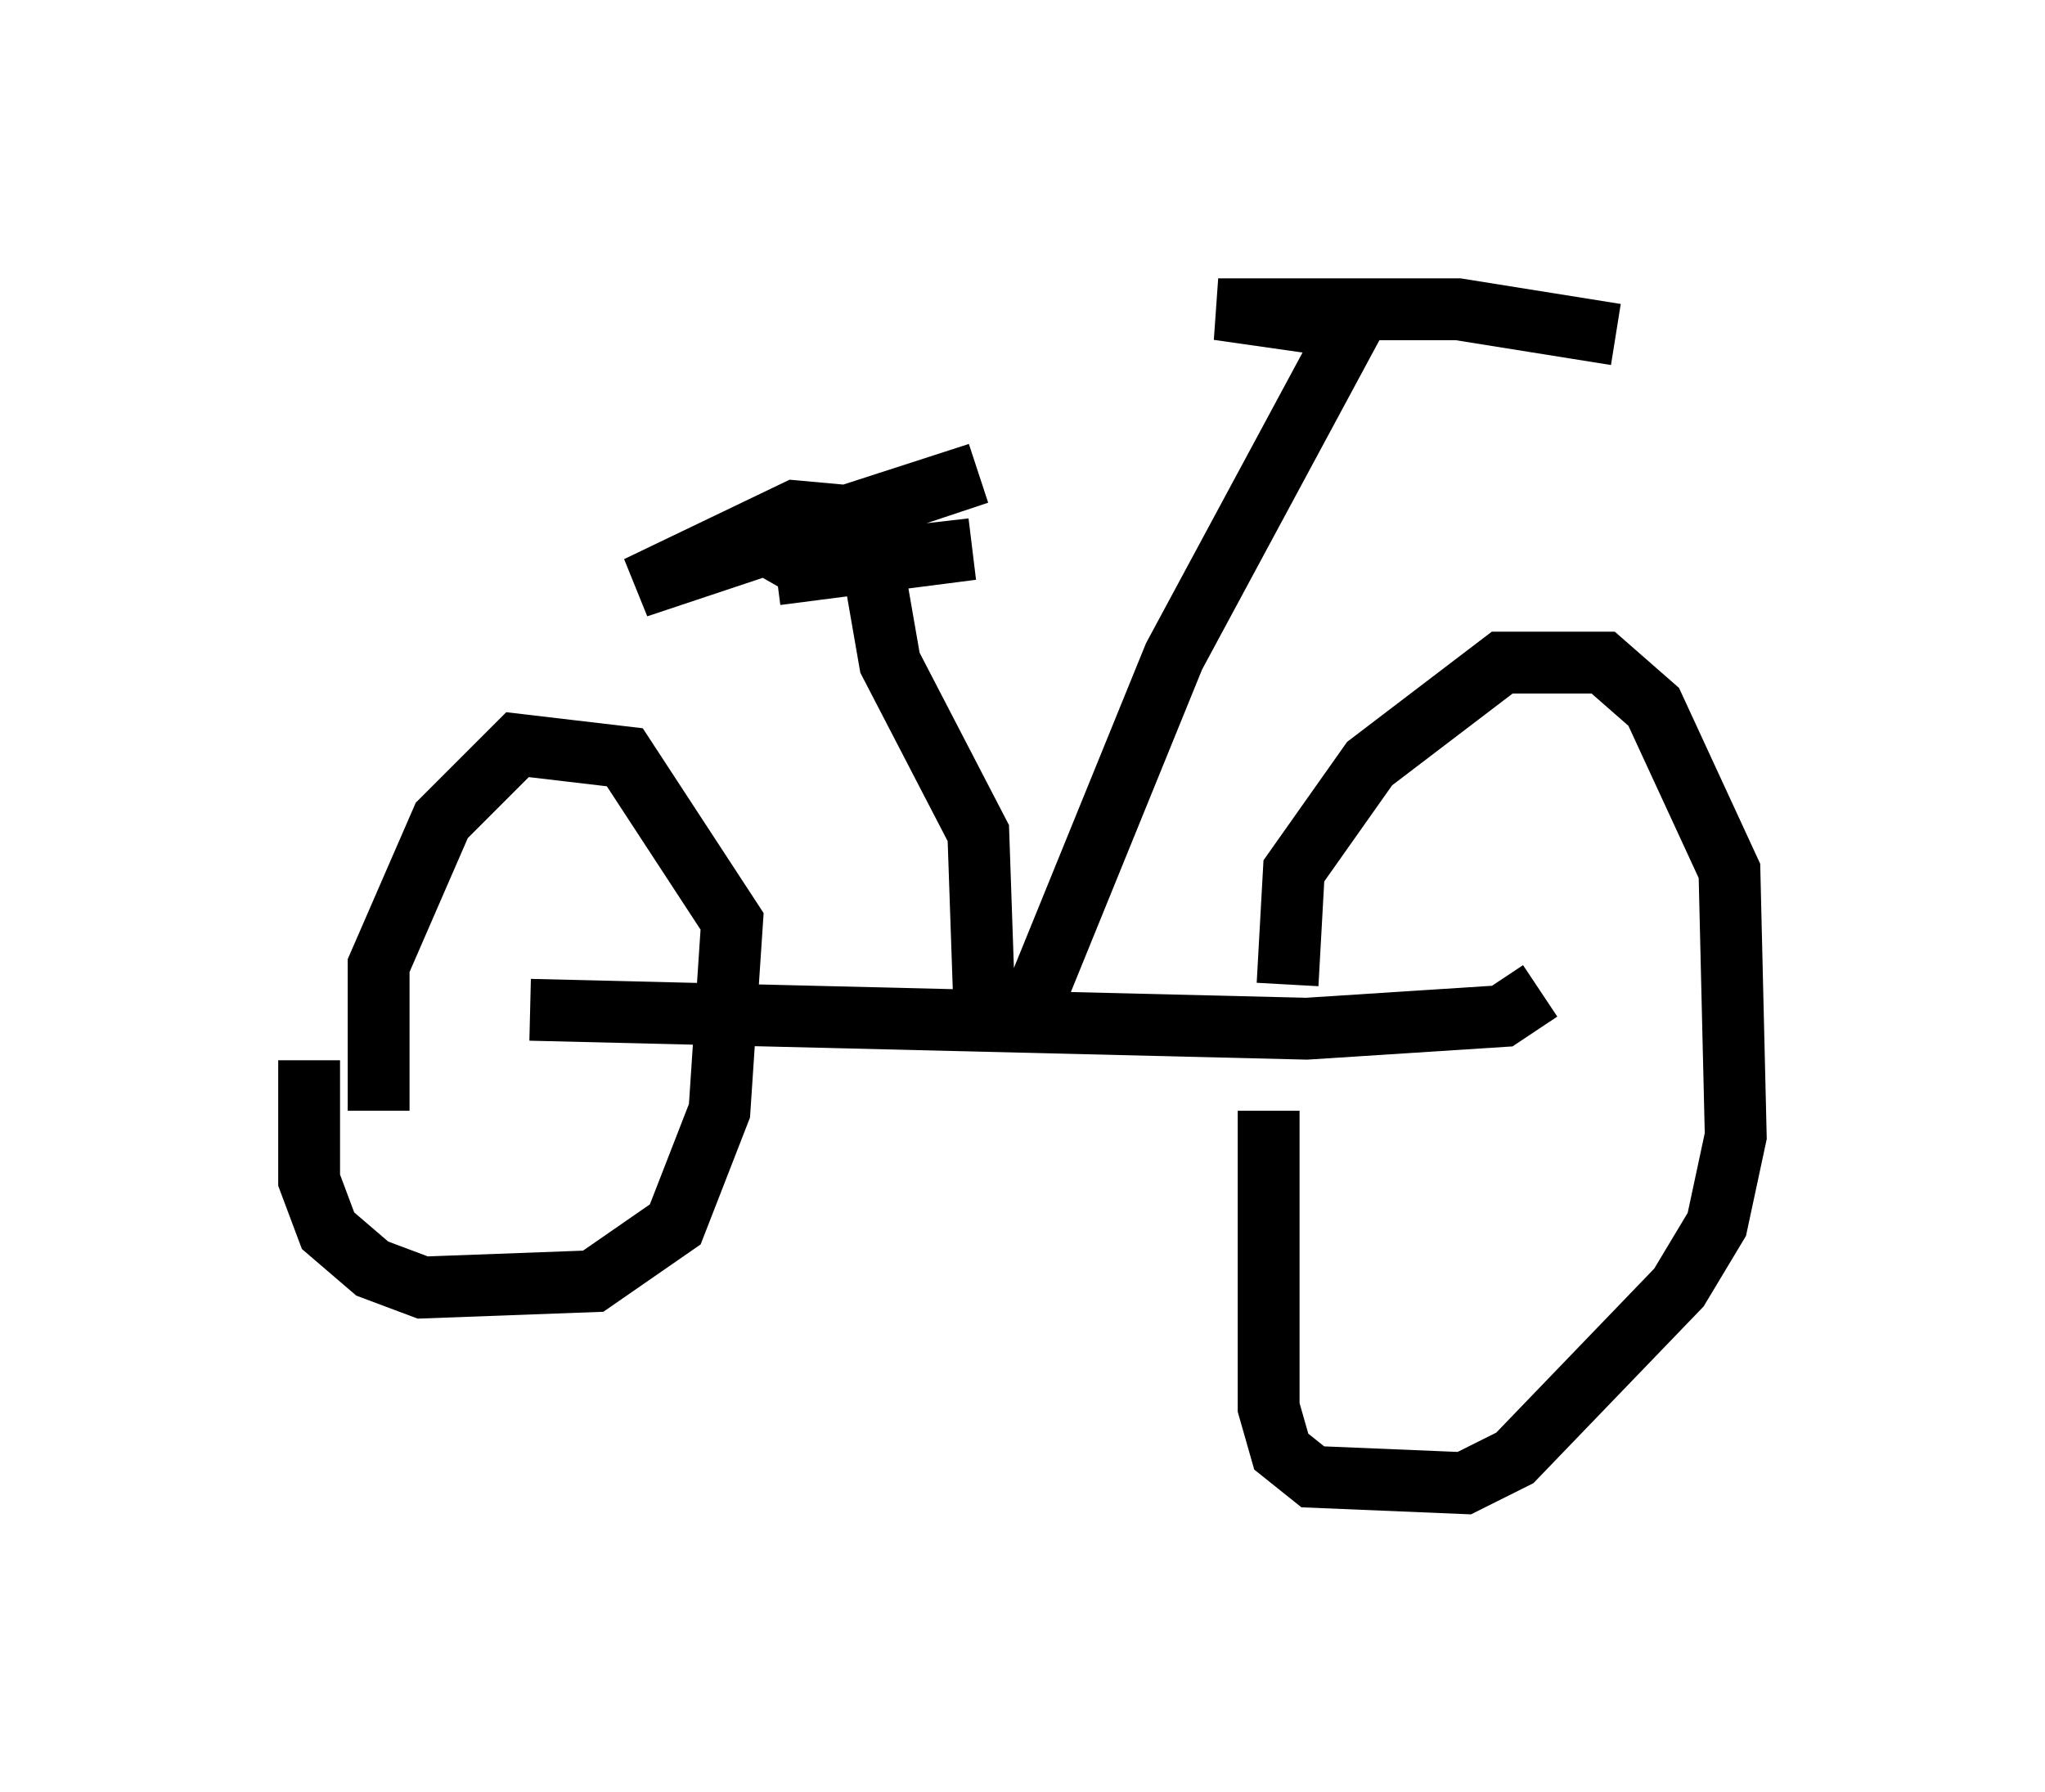 <?xml version="1.0" encoding="utf-8" ?>
<svg baseProfile="full" height="28.988" version="1.1" width="33.071" xmlns="http://www.w3.org/2000/svg" xmlns:ev="http://www.w3.org/2001/xml-events" xmlns:xlink="http://www.w3.org/1999/xlink"><defs /><rect fill="white" height="28.988" width="33.071" x="0" y="0" /><path d="M21.129, 14.086 m-0.613, 3.879 l0.0, 4.798 0.204, 0.715 l0.51, 0.408 2.45, 0.102 l0.817, -0.408 2.654, -2.756 l0.613, -1.021 0.306, -1.429 l-0.102, -4.288 -1.225, -2.654 l-0.817, -0.715 -1.633, 0.0 l-2.144, 1.633 -1.225, 1.735 l-0.102, 1.838 m-15.823, 1.225 l0.0, 1.94 0.306, 0.817 l0.715, 0.613 0.817, 0.306 l2.756, -0.102 1.327, -0.919 l0.715, -1.838 0.204, -3.063 l-1.735, -2.654 -1.735, -0.204 l-1.225, 1.225 -1.021, 2.348 l0.0, 2.348 m2.45, -1.633 l12.556, 0.306 3.165, -0.204 l0.613, -0.408 m-8.371, 0.613 l2.45, -6.023 2.858, -5.308 l-2.144, -0.306 3.879, 0.0 l2.552, 0.408 m-10.208, 11.025 l-0.102, -2.96 -1.429, -2.756 l-0.408, -2.348 -1.123, -0.102 l-2.552, 1.225 5.513, -1.838 l-3.471, 1.123 0.715, 0.408 l2.654, -0.306 -3.165, 0.408 " fill="none" stroke="black" stroke-width="1" /></svg>
